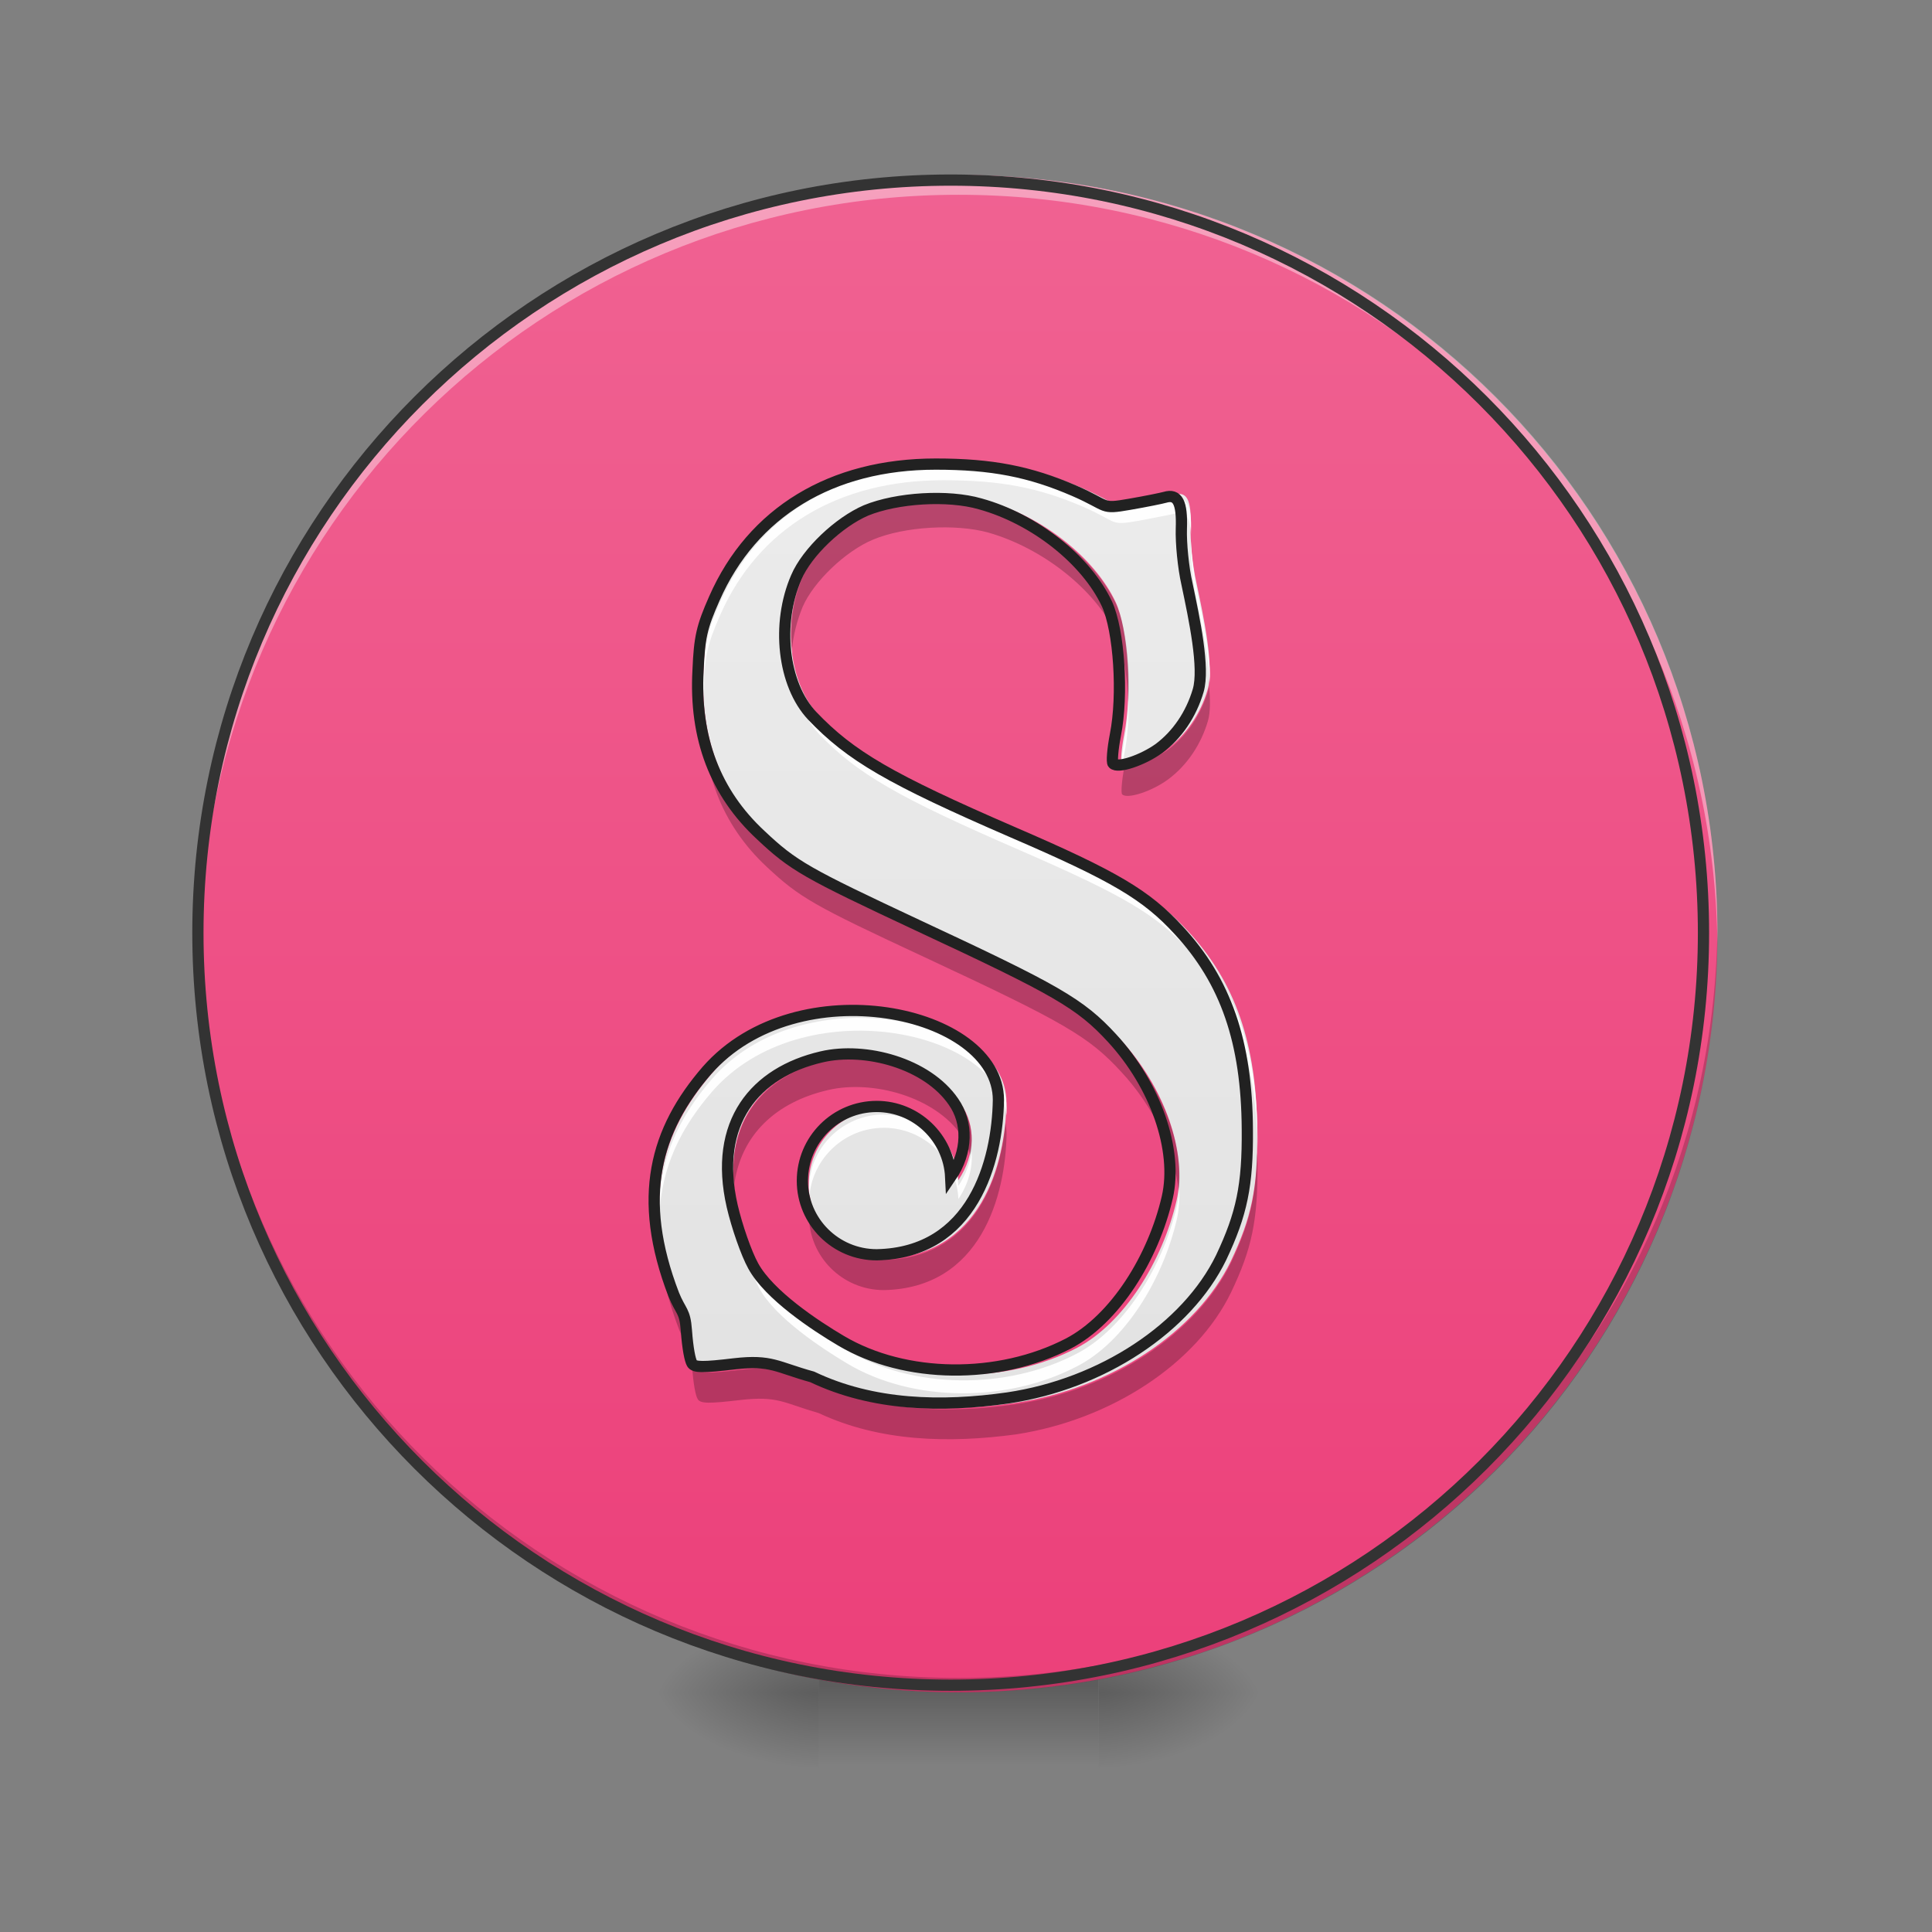 <svg height="16" viewBox="0 0 16 16" width="16" xmlns="http://www.w3.org/2000/svg" xmlns:xlink="http://www.w3.org/1999/xlink"><rect x="0" y="0" width="16" height="16" fill="#808080" stroke="none"/><linearGradient id="a"><stop offset="0" stop-opacity=".314"/><stop offset=".222" stop-opacity=".275"/><stop offset="1" stop-opacity="0"/></linearGradient><radialGradient id="b" cx="450.909" cy="189.579" gradientTransform="matrix(0 -.039 -.07 -0 22.262 31.798)" gradientUnits="userSpaceOnUse" r="21.167" xlink:href="#a"/><radialGradient id="c" cx="450.909" cy="189.579" gradientTransform="matrix(-0 .039 .07 0 -6.385 -3.764)" gradientUnits="userSpaceOnUse" r="21.167" xlink:href="#a"/><radialGradient id="d" cx="450.909" cy="189.579" gradientTransform="matrix(-0 -.039 .07 -0 -6.385 31.798)" gradientUnits="userSpaceOnUse" r="21.167" xlink:href="#a"/><radialGradient id="e" cx="450.909" cy="189.579" gradientTransform="matrix(0 .039 -.07 0 22.262 -3.764)" gradientUnits="userSpaceOnUse" r="21.167" xlink:href="#a"/><linearGradient id="f" gradientTransform="matrix(.007 0 0 .031 6.233 6.719)" gradientUnits="userSpaceOnUse" x1="255.323" x2="255.323" y1="233.5" y2="254.667"><stop offset="0" stop-opacity=".275"/><stop offset="1" stop-opacity="0"/></linearGradient><linearGradient id="g" gradientUnits="userSpaceOnUse" x1="7.938" x2="7.938" y1="1.448" y2="14.017"><stop offset="0" stop-color="#f06292"/><stop offset="1" stop-color="#ec407a"/></linearGradient><linearGradient id="h" gradientUnits="userSpaceOnUse" x1="7.938" x2="7.938" y1="14.017" y2="1.448"><stop offset="0" stop-color="#e0e0e0"/><stop offset="1" stop-color="#eee"/></linearGradient><path d="m9.098 14.016h1.32v-.66h-1.32zm0 0" fill="url(#b)"/><path d="m6.781 14.016h-1.324v.664h1.324zm0 0" fill="url(#c)"/><path d="m6.781 14.016h-1.324v-.66h1.324zm0 0" fill="url(#d)"/><path d="m9.098 14.016h1.32v.664h-1.32zm0 0" fill="url(#e)"/><path d="m6.781 13.852h2.316v.828h-2.316zm0 0" fill="url(#f)"/><path d="m7.938 1.449c3.473 0 6.285 2.812 6.285 6.285 0 3.469-2.812 6.281-6.285 6.281-3.469 0-6.285-2.812-6.285-6.281 0-3.473 2.816-6.285 6.285-6.285zm0 0" fill="url(#g)"/><path d="m7.938 14.016c-3.48 0-6.285-2.801-6.285-6.281 0-.023 0-.043 0-.062.035 3.453 2.824 6.223 6.285 6.223s6.254-2.77 6.285-6.223v.062c0 3.48-2.805 6.281-6.285 6.281zm0 0" fill-opacity=".196"/><path d="m7.938 1.449c-3.48 0-6.285 2.801-6.285 6.285 0 .023 0 .051.004.078.043-3.441 2.828-6.199 6.281-6.199s6.238 2.758 6.285 6.199c0-.027 0-.055 0-.078 0-3.484-2.805-6.285-6.285-6.285zm0 0" fill="#fff" fill-opacity=".392"/><path d="m253.976-168.629c111.114 0 201.106 89.991 201.106 201.106 0 110.989-89.991 200.981-201.106 200.981-110.989 0-201.106-89.991-201.106-200.981 0-111.114 90.116-201.106 201.106-201.106zm0 0" fill="none" stroke="#333" stroke-linecap="round" stroke-width="3" transform="matrix(.031 0 0 .031 0 6.719)"/><path d="m7.812 3.82c-.871 0-1.531.402-1.848 1.121-.105.238-.125.324-.137.602-.031.566.145 1.023.523 1.375.273.258.379.316 1.312.754 1.156.539 1.355.652 1.621.941.363.395.551.934.461 1.328-.117.508-.438 1.02-.828 1.223-.582.301-1.359.293-1.895-.023-.219-.129-.602-.383-.734-.625-.059-.105-.137-.332-.176-.5-.16-.699.191-1.117.746-1.246.367-.086.883.055 1.102.375.121.172.121.418-.023.629-.016-.328-.289-.59-.617-.59-.344 0-.621.277-.621.621 0 .34.277.617.621.617.805-.016 1.008-.781 1.016-1.293 0-.75-1.68-1.105-2.434-.246-.43.496-.59 1.059-.277 1.871.059.145.094.133.105.297.012.16.031.25.047.277.02.035.094.035.355.004.309-.035.352.027.648.109.508.242 1.082.254 1.633.176.789-.117 1.496-.586 1.781-1.172.172-.363.223-.602.219-1.07-.004-.73-.18-1.238-.574-1.664-.27-.293-.531-.449-1.383-.816-1.027-.445-1.355-.637-1.676-.973-.246-.262-.301-.77-.133-1.156.09-.211.355-.461.582-.559.258-.105.684-.133.953-.055.453.125.887.469 1.059.836.102.223.137.758.07 1.094-.023.121-.031.227-.02.238.039.043.246-.027.383-.125.152-.113.27-.285.328-.484.055-.188-.031-.594-.094-.891-.031-.137-.051-.344-.047-.461.008-.219-.031-.293-.137-.262-.027.008-.16.035-.297.059-.246.043-.164.016-.461-.113-.371-.16-.688-.223-1.156-.223zm0 0" fill="url(#h)"/><path d="m7.832 4.117c-.215 0-.441.035-.602.102-.227.098-.492.348-.582.559-.082.188-.109.402-.09.605.012-.125.043-.246.09-.359.09-.207.355-.461.582-.555.258-.109.684-.133.953-.059.453.129.887.473 1.059.84.055.121.094.34.102.566.016-.301-.023-.648-.102-.816-.172-.367-.605-.711-1.059-.836-.102-.031-.223-.043-.352-.047zm2.18 1.559c0 .016-.004.031-.008.047-.059.199-.176.371-.328.484-.121.086-.293.148-.363.137-.023.117-.031.223-.02.234.039.043.246-.023.383-.125.152-.113.27-.285.328-.484.02-.07.02-.176.008-.293zm-4.184.121v.004c-.031.566.145 1.027.523 1.379.273.254.379.316 1.312.75 1.156.539 1.355.656 1.621.945.27.289.441.656.477.988.047-.383-.141-.871-.477-1.238-.266-.289-.465-.402-1.621-.941-.934-.438-1.039-.496-1.312-.754-.324-.301-.5-.676-.523-1.133zm1.25 2.957c-.078.004-.152.012-.219.027-.504.113-.836.469-.781 1.051.051-.438.355-.707.781-.805.367-.086.883.055 1.102.375.035.051.059.105.074.164.031-.148.004-.297-.074-.41-.18-.262-.551-.402-.883-.402zm1.25.543c-.047.496-.281 1.125-1.008 1.137-.301 0-.551-.211-.609-.492-.008.039-.012.078-.012.121 0 .344.277.621.621.621.805-.016 1.008-.785 1.016-1.293 0-.031-.004-.062-.008-.094zm2.082.254c-.008.367-.066.59-.215.906-.285.586-.992 1.055-1.781 1.172-.551.078-1.125.066-1.633-.176-.297-.082-.34-.145-.648-.109-.262.031-.336.031-.355-.004-.016-.027-.035-.117-.047-.277-.012-.164-.047-.152-.105-.297-.09-.242-.145-.461-.16-.664-.02.27.027.57.16.914.059.145.094.133.105.293s.031.254.047.277c.02.039.094.039.355.008.309-.035.352.023.648.109.508.238 1.082.25 1.633.176.789-.121 1.496-.586 1.781-1.176.172-.359.223-.598.219-1.066 0-.031 0-.059-.004-.086zm0 0" fill-opacity=".235"/><path d="m7.812 3.867c-.871 0-1.531.402-1.848 1.121-.105.238-.125.324-.137.602-.004.059-.004.117-.004.172 0-.02 0-.043.004-.066.012-.273.031-.359.137-.602.316-.719.977-1.117 1.848-1.117.469 0 .785.059 1.156.219.297.129.215.16.461.117.137-.027.27-.051.297-.059.09-.027.129.02.137.168 0-.008 0-.012 0-.016.008-.219-.031-.293-.137-.262-.027.008-.16.035-.297.059-.246.043-.164.016-.461-.113-.371-.16-.688-.223-1.156-.223zm2.051.617v.027c-.004.117.016.324.047.461.043.211.102.48.109.684.012-.211-.059-.539-.109-.789-.023-.109-.043-.266-.047-.383zm-3.309.863c-.012.281.066.559.227.73.32.332.648.523 1.676.969.852.371 1.113.527 1.383.816.391.426.566.93.574 1.652 0-.031 0-.062 0-.094-.004-.73-.18-1.238-.574-1.664-.27-.293-.531-.449-1.383-.816-1.027-.445-1.355-.637-1.676-.973-.141-.148-.219-.379-.227-.621zm2.793.434c-.004.125-.016.246-.035.348-.023.121-.031.227-.02.238.004-.039.012-.082.02-.129.027-.133.035-.293.035-.457zm-2.242 2.648c-.438.004-.898.152-1.203.5-.289.332-.453.691-.441 1.137.016-.398.176-.727.441-1.031.738-.84 2.367-.516 2.434.203 0-.02 0-.043 0-.062 0-.445-.594-.75-1.23-.746zm.215.801c-.344 0-.621.277-.621.621 0 .016 0 .035.004.055.027-.316.293-.566.617-.566.328 0 .602.258.617.59.086-.129.121-.27.109-.398-.012.098-.047.195-.109.289-.016-.328-.289-.59-.617-.59zm-1.246.562c-.004.117.008.242.039.379.039.168.117.391.176.5.133.242.516.496.734.625.535.316 1.312.324 1.895.02.391-.199.711-.711.828-1.219.02-.086.023-.172.02-.266 0 .055-.008.105-.02.156-.117.508-.438 1.02-.828 1.223-.582.305-1.359.293-1.895-.023-.219-.129-.602-.383-.734-.625-.059-.105-.137-.332-.176-.5-.023-.094-.035-.184-.039-.27zm0 0" fill="#fff" fill-opacity=".966"/><path d="m249.976-92.762c-27.872 0-48.995 12.874-59.119 35.872-3.375 7.624-4 10.374-4.375 19.248-1 18.123 4.625 32.747 16.748 43.996 8.749 8.249 12.124 10.124 41.996 24.123 36.996 17.248 43.371 20.873 51.87 30.122 11.624 12.624 17.623 29.872 14.749 42.496-3.75 16.248-13.999 32.622-26.497 39.121-18.623 9.624-43.496 9.374-60.619-.75-6.999-4.125-19.248-12.249-23.498-19.998-1.875-3.375-4.375-10.624-5.624-15.998-5.125-22.373 6.124-35.747 23.873-39.871 11.749-2.75 28.247 1.75 35.247 11.999 3.875 5.499 3.875 13.374-.75 20.123-.5-10.499-9.249-18.873-19.748-18.873-10.999 0-19.873 8.874-19.873 19.873 0 10.874 8.874 19.748 19.873 19.748 25.748-.5 32.247-24.998 32.497-41.371 0-23.998-53.745-35.372-77.868-7.874-13.749 15.873-18.873 33.872-8.874 59.869 1.875 4.625 3 4.25 3.375 9.499.375 5.125 1 7.999 1.5 8.874.625 1.125 3 1.125 11.374.125 9.874-1.125 11.249.875 20.748 3.5 16.248 7.749 34.622 8.124 52.245 5.624 25.248-3.75 47.87-18.748 56.995-37.496 5.499-11.624 7.124-19.248 6.999-34.247-.125-23.373-5.749-39.621-18.373-53.245-8.624-9.374-16.998-14.374-44.246-26.123-32.872-14.249-43.371-20.373-53.62-31.122-7.874-8.374-9.624-24.623-4.25-36.996 2.875-6.749 11.374-14.749 18.623-17.873 8.249-3.375 21.873-4.25 30.497-1.75 14.499 4 28.372 14.999 33.872 26.747 3.25 7.124 4.375 24.248 2.25 34.997-.75 3.875-1 7.249-.625 7.624 1.25 1.375 7.874-.875 12.249-4 4.875-3.625 8.624-9.124 10.499-15.499 1.75-5.999-1-18.998-3-28.497-1-4.375-1.625-10.999-1.5-14.749.25-6.999-1-9.374-4.375-8.374-.875.25-5.125 1.125-9.499 1.875-7.874 1.375-5.249.5-14.749-3.625-11.874-5.125-21.998-7.124-36.996-7.124zm0 0" fill="none" stroke="#212121" stroke-width="3" transform="matrix(.031 0 0 .031 0 6.719)"/></svg>